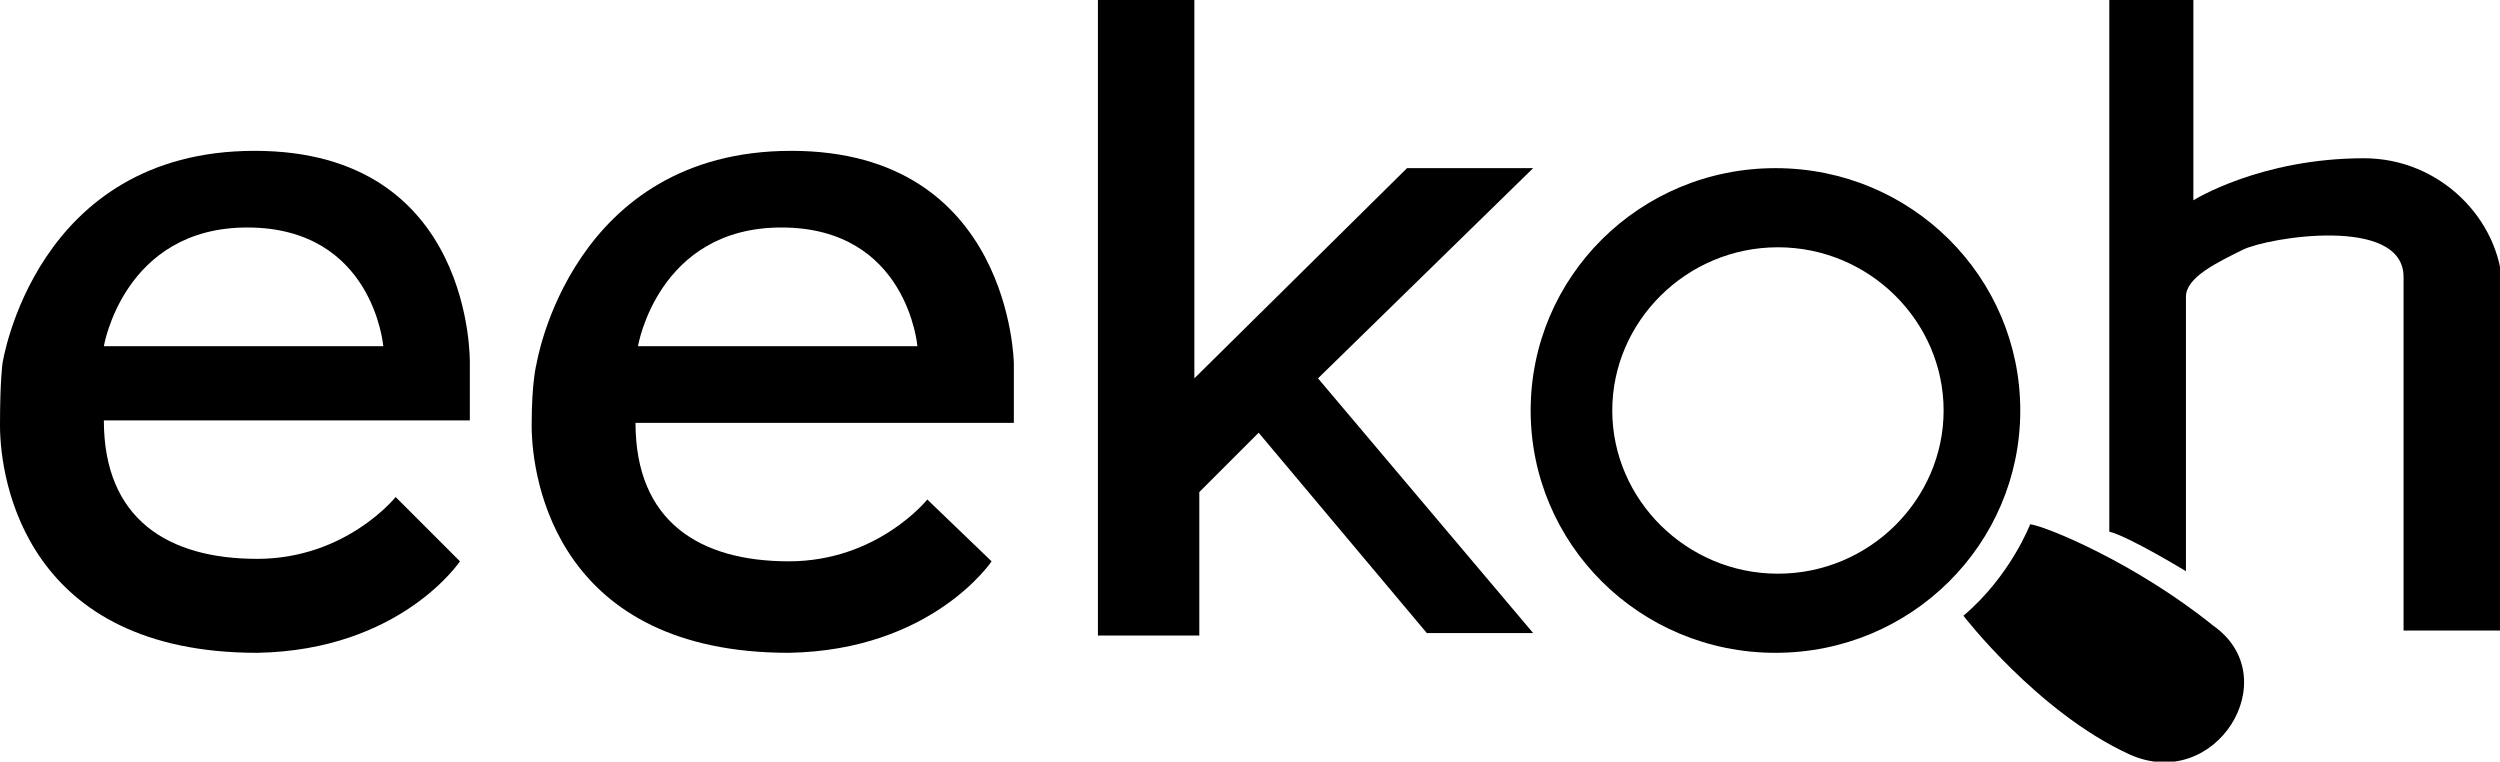<?xml version="1.0" encoding="utf-8"?>
<!DOCTYPE svg PUBLIC "-//W3C//DTD SVG 1.1//EN" "http://www.w3.org/Graphics/SVG/1.1/DTD/svg11.dtd">
<svg version="1.1" id="Logo" xmlns="http://www.w3.org/2000/svg" xmlns:xlink="http://www.w3.org/1999/xlink" x="0px" y="0px"
	 width="101.1px" height="30.8px" viewBox="0 0 101.1 30.8" style="fill: 4E4F50;" xml:space="preserve">

<path d="M19,14.7c0,0,0.2-8.6-8.7-8.6S0.1,14.7,0.1,14.7S0,15.4,0,17.2c0,2.3,1.1,9.2,10.4,9.2
	c5.8-0.1,8.2-3.7,8.2-3.7L16,20.1c0,0-2,2.5-5.6,2.5c-3.6,0-6.2-1.6-6.2-5.6H19V14.7z M4.2,14c0,0,0.8-4.8,5.8-4.8
	c5.1,0,5.5,4.8,5.5,4.8H4.2z"/>
<path d="M41,14.7c0,0-0.1-8.6-9-8.6s-10.3,8.6-10.3,8.6s-0.2,0.7-0.2,2.5c0,2.3,1.1,9.2,10.4,9.2
	c5.8-0.1,8.2-3.7,8.2-3.7l-2.6-2.5c0,0-2,2.5-5.6,2.5c-3.6,0-6.2-1.6-6.2-5.6H41V14.7z M25.8,14c0,0,0.8-4.8,5.8-4.8
	c5.1,0,5.5,4.8,5.5,4.8H25.8z"/>
<polygon points="62,6.8 56.9,6.8 48.3,15.3 48.3,0 44.4,0 44.4,25.7 48.5,25.7 48.5,19.9 50.9,17.5 57.7,25.6 
	62,25.6 53.3,15.3 "/>
<g class="o">
	<path d="M71.8,6.8c-5.5,0-9.9,4.4-9.9,9.8c0,5.4,4.4,9.8,9.9,9.8c5.5,0,9.9-4.4,9.9-9.8C81.7,11.2,77.3,6.8,71.8,6.8z
		 M71.9,23.2c-3.7,0-6.7-3-6.7-6.6c0-3.6,3-6.6,6.7-6.6s6.7,3,6.7,6.6C78.6,20.2,75.6,23.2,71.9,23.2z"/>
	<path d="M89.5,25.3c-3.1-2.5-6.7-4-7.4-4.1c0,0-0.8,2.1-2.7,3.7c0,0,3,3.9,6.7,5.6C89.6,32.1,92.5,27.4,89.5,25.3"/>
</g>
<path d="M95.6,6.4c-4.2,0-6.9,1.7-6.9,1.7V0h-3.4c0,0,0,21.1,0,21.5c0.8,0.2,3.1,1.6,3.1,1.6s0-10.3,0-11.1
	c0-0.8,1.3-1.4,2.3-1.9c1-0.5,6.5-1.4,6.5,1.1s0,14.3,0,14.3h4V11.6C101.1,8.9,98.7,6.4,95.6,6.4"/>
</svg>
